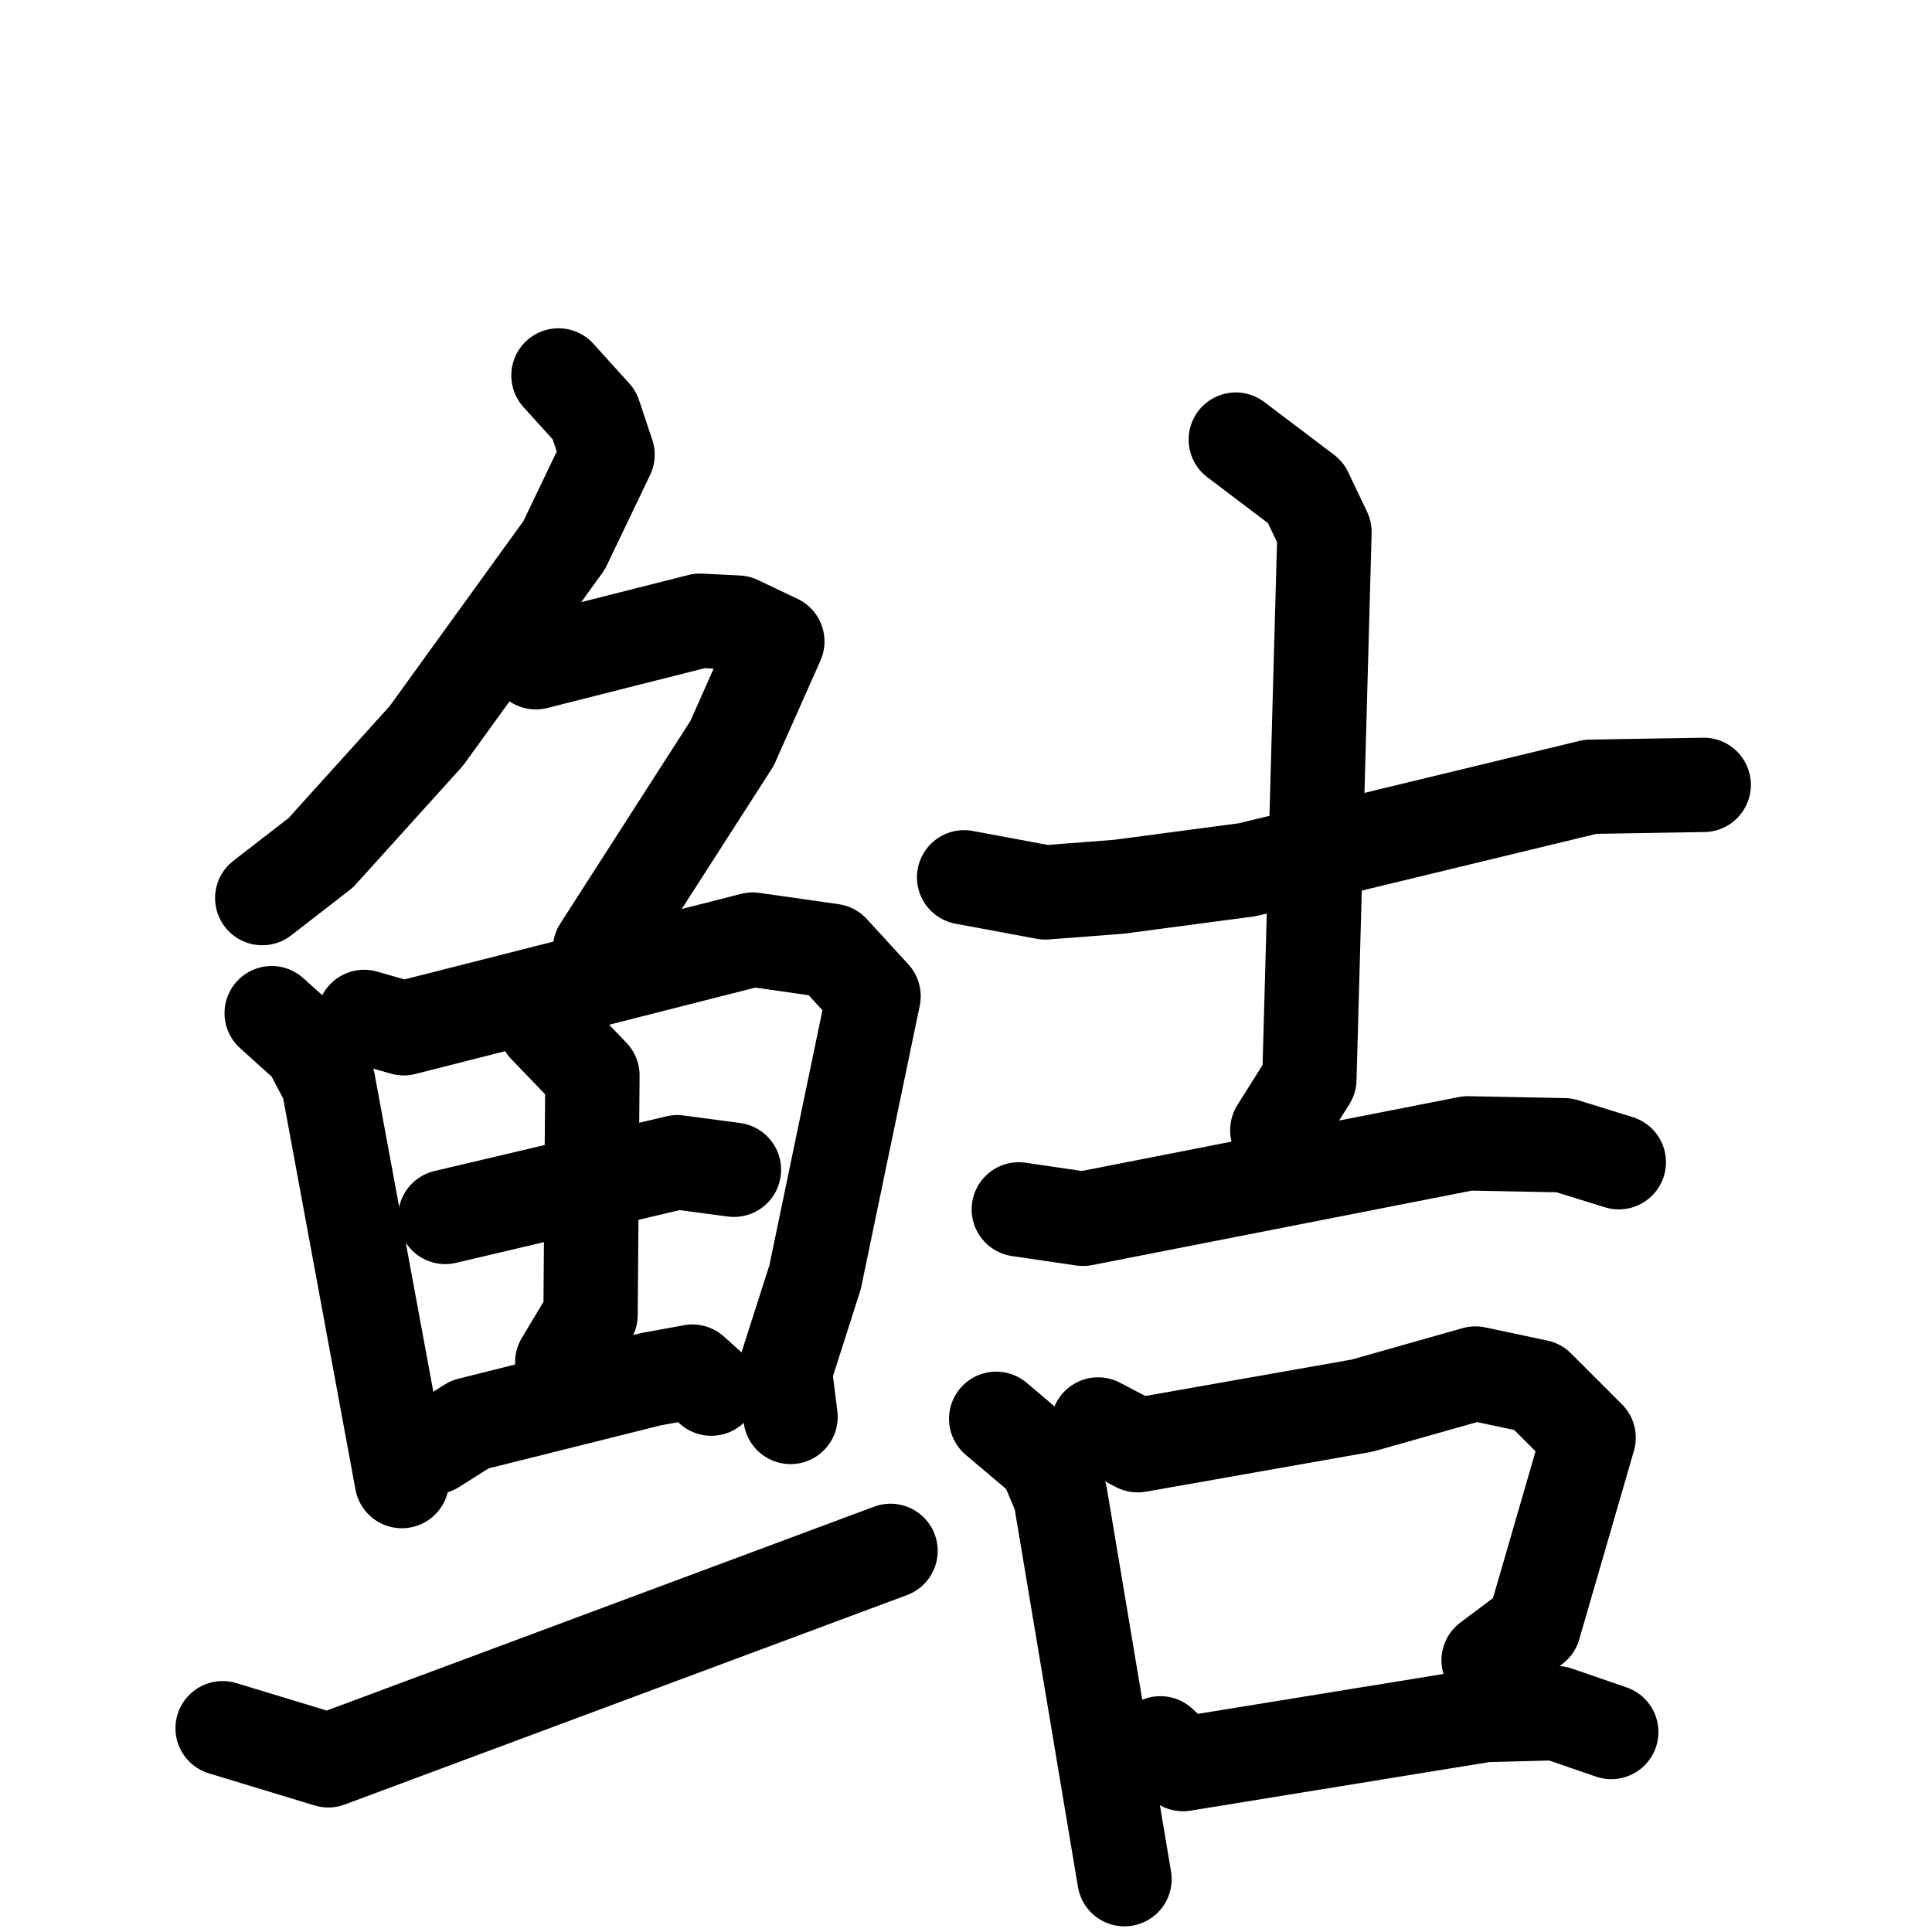 <svg xmlns="http://www.w3.org/2000/svg" viewBox="0 0 1024 1024">
  <g style="fill:none;stroke:#000000;stroke-width:50;stroke-linecap:round;stroke-linejoin:round;" transform="scale(1, 1) translate(0, 0)">
    <path d="M 296.0,199.0 L 315.0,220.0 L 322.0,241.0 L 299.0,289.0 L 226.0,390.0 L 170.0,452.0 L 139.0,476.0"/>
    <path d="M 284.0,351.0 L 371.0,329.0 L 391.0,330.0 L 412.0,340.0 L 388.0,394.0 L 318.0,503.0"/>
    <path d="M 144.0,537.0 L 164.0,555.0 L 174.0,574.0 L 213.0,785.0"/>
    <path d="M 193.0,539.0 L 214.0,545.0 L 399.0,498.0 L 441.0,504.0 L 463.0,528.0 L 432.0,677.0 L 416.0,727.0 L 419.0,751.0"/>
    <path d="M 236.0,645.0 L 359.0,616.0 L 389.0,620.0"/>
    <path d="M 289.0,544.0 L 314.0,570.0 L 313.0,697.0 L 298.0,722.0"/>
    <path d="M 230.0,767.0 L 249.0,755.0 L 345.0,731.0 L 367.0,727.0 L 377.0,736.0"/>
    <path d="M 118.0,916.0 L 174.0,933.0 L 472.0,822.0"/>
    <path d="M 511.0,465.0 L 554.0,473.0 L 593.0,470.0 L 661.0,461.0 L 843.0,417.0 L 903.0,416.0"/>
    <path d="M 655.0,233.0 L 692.0,261.0 L 702.0,282.0 L 694.0,572.0 L 677.0,599.0"/>
    <path d="M 540.0,641.0 L 574.0,646.0 L 778.0,606.0 L 829.0,607.0 L 858.0,616.0"/>
    <path d="M 528.0,752.0 L 554.0,774.0 L 562.0,793.0 L 596.0,996.0"/>
    <path d="M 582.0,755.0 L 603.0,766.0 L 722.0,745.0 L 782.0,728.0 L 815.0,735.0 L 842.0,762.0 L 813.0,862.0 L 789.0,880.0"/>
    <path d="M 615.0,924.0 L 627.0,935.0 L 787.0,909.0 L 825.0,908.0 L 854.0,918.0"/>
  </g>
</svg>
